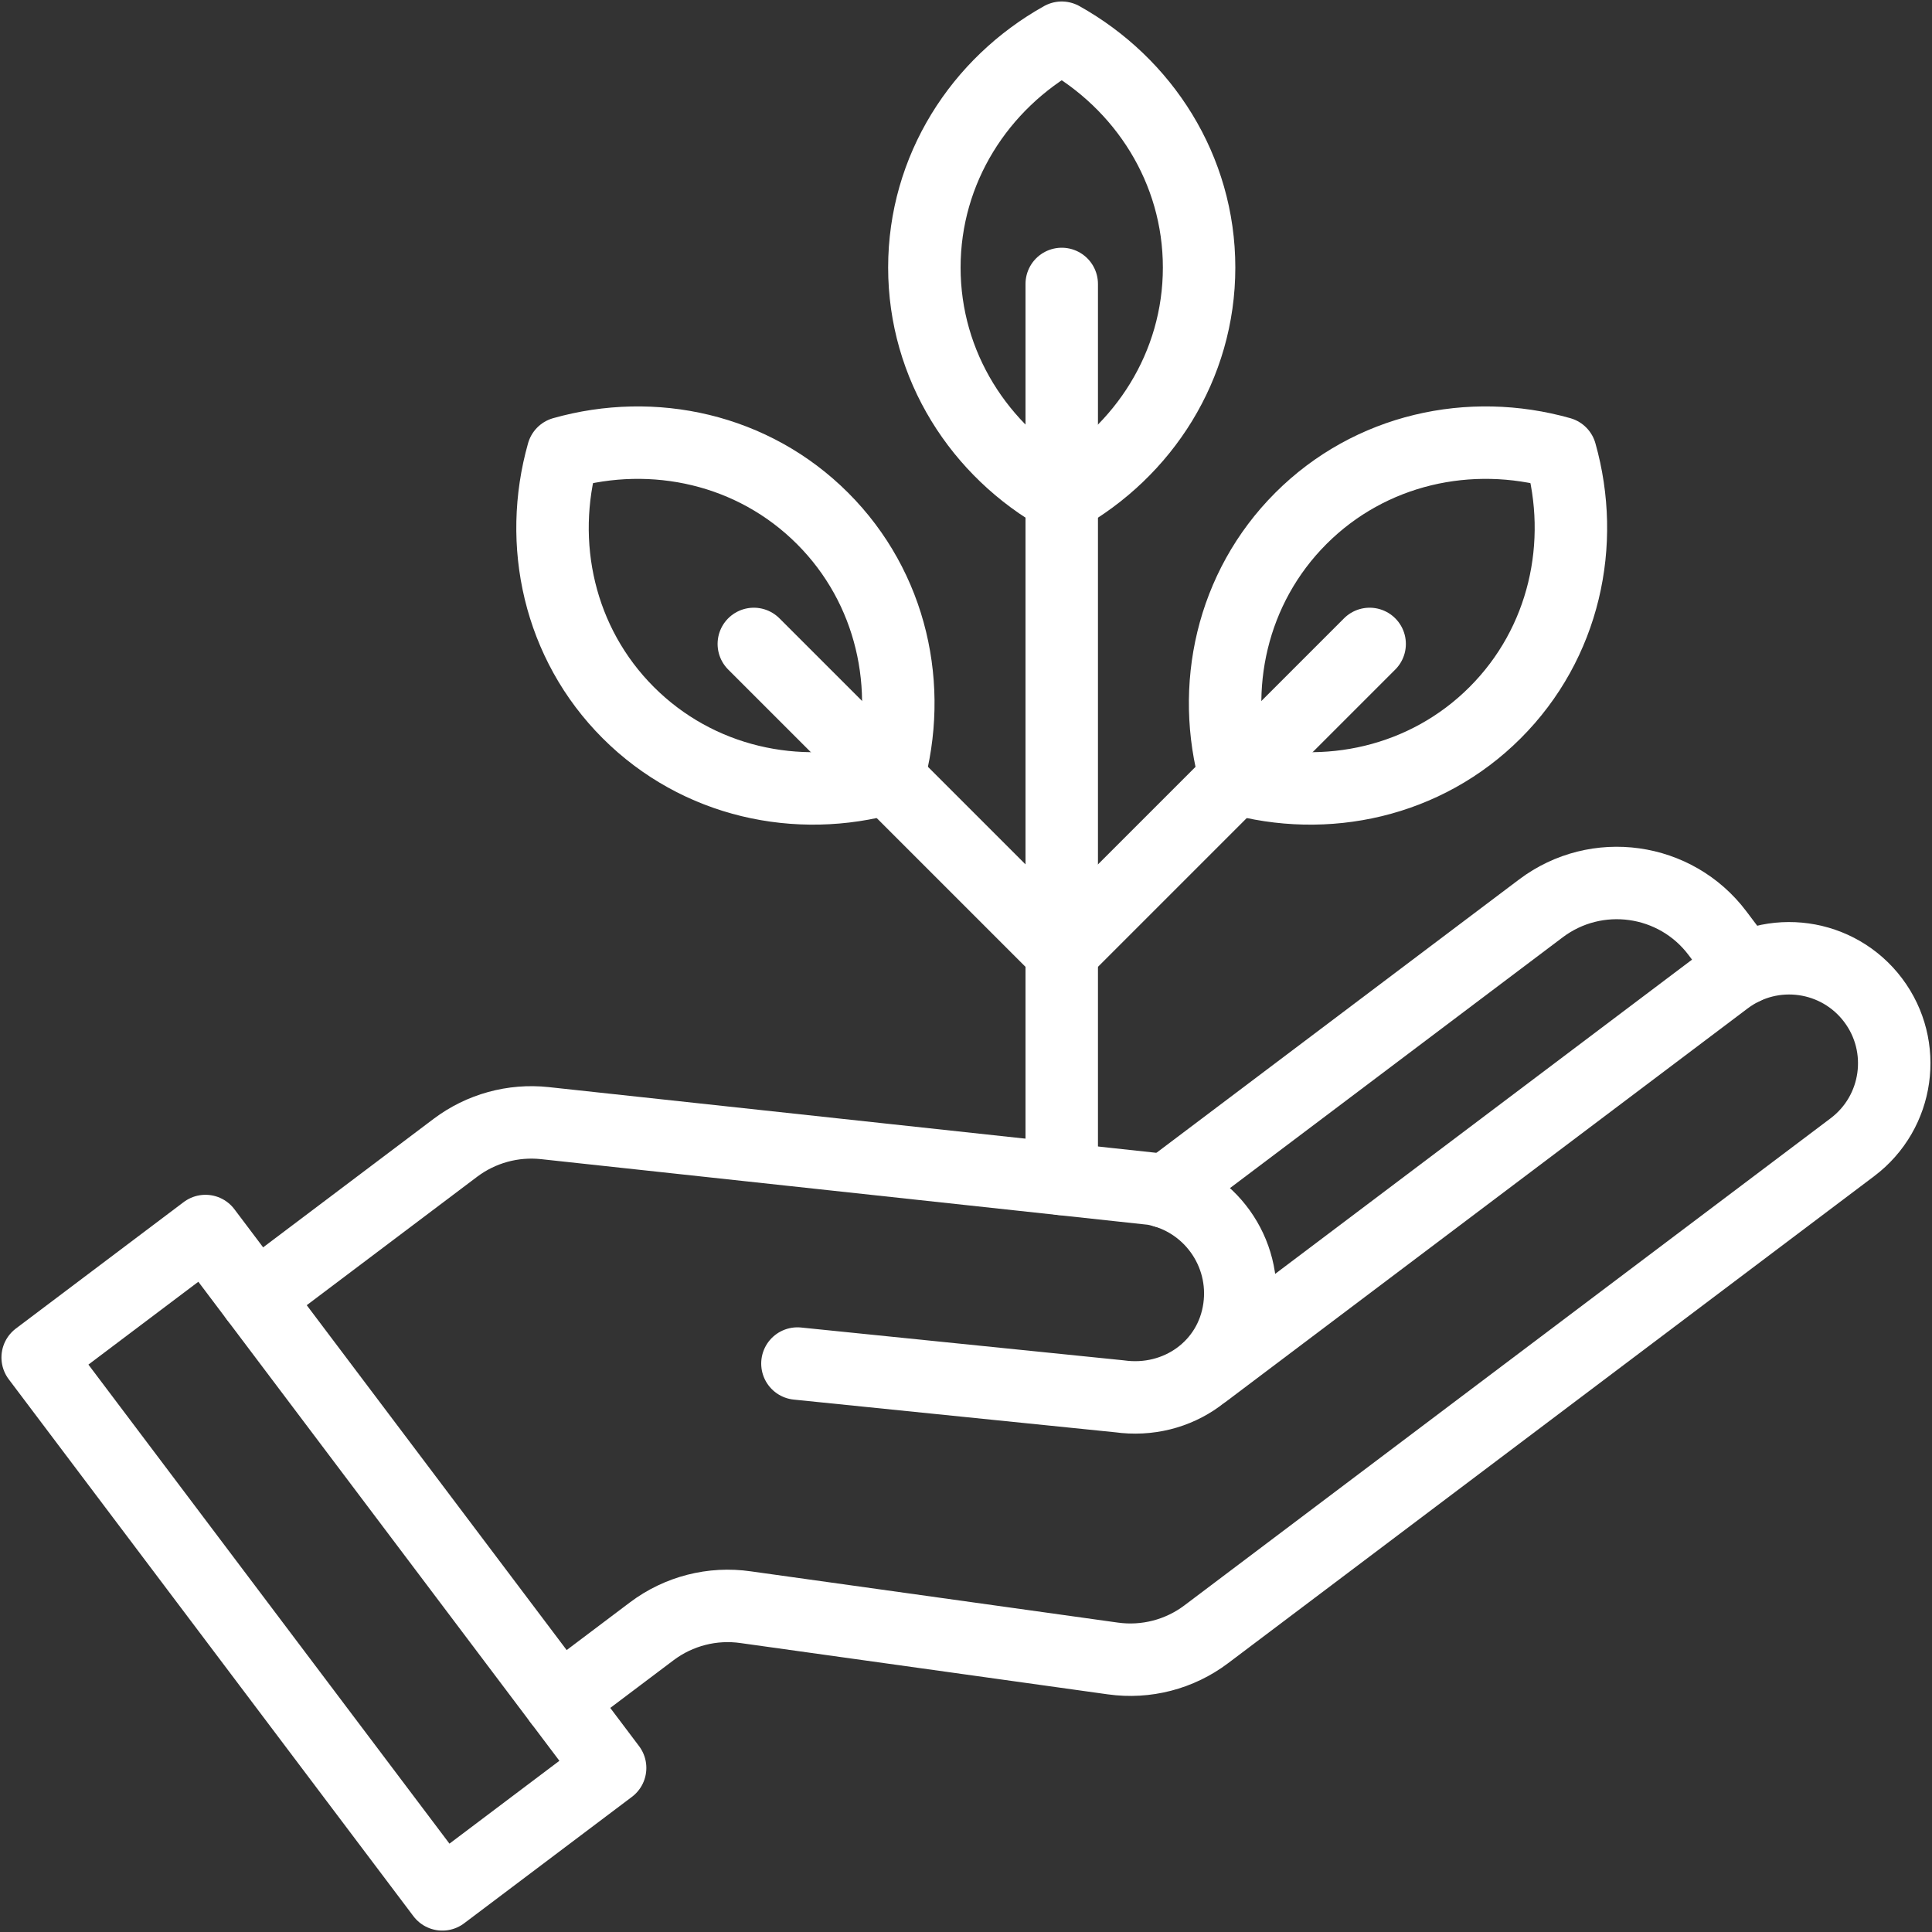 <svg width="40" height="40" viewBox="0 0 40 40" fill="none" xmlns="http://www.w3.org/2000/svg">
<rect x="0" y="0" width="40" height="40" fill="#333333" stroke="none"/>
<g clip-path="url(#clip0_702_2535)">
<path d="M4.254 25.487L0.78 28.105L9.158 39.221L12.632 36.603L4.254 25.487Z" stroke="white" stroke-width="1.5" stroke-miterlimit="10" stroke-linecap="round" stroke-linejoin="round"/>
<path d="M5.301 26.875L9.428 23.764C9.958 23.365 10.62 23.182 11.28 23.253L23.884 24.616C25.041 24.835 25.821 25.923 25.657 27.088C25.488 28.294 24.381 29.078 23.176 28.909L16.51 28.231" stroke="white" stroke-width="1.5" stroke-miterlimit="10" stroke-linecap="round" stroke-linejoin="round"/>
<path d="M24.966 28.395L35.734 20.278C36.693 19.555 38.057 19.747 38.78 20.706C39.503 21.665 39.311 23.029 38.352 23.752L24.973 33.837C24.421 34.253 23.726 34.433 23.041 34.337L15.443 33.276C14.752 33.175 14.05 33.355 13.493 33.775L11.585 35.213" stroke="white" stroke-width="1.5" stroke-miterlimit="10" stroke-linecap="round" stroke-linejoin="round"/>
<path d="M24.119 24.674L31.903 18.807C33.054 17.94 34.69 18.169 35.558 19.32L36.108 20.05" stroke="white" stroke-width="1.5" stroke-miterlimit="10" stroke-linecap="round" stroke-linejoin="round"/>
<path d="M21.982 24.409V5.879" stroke="white" stroke-width="1.5" stroke-miterlimit="10" stroke-linecap="round" stroke-linejoin="round"/>
<path d="M32.309 9.38C30.435 8.85 28.371 9.295 26.933 10.733C25.496 12.171 25.05 14.234 25.58 16.108C27.454 16.638 29.518 16.192 30.955 14.755C32.393 13.317 32.838 11.253 32.309 9.38Z" stroke="white" stroke-width="1.5" stroke-miterlimit="10" stroke-linecap="round" stroke-linejoin="round"/>
<path d="M21.982 0.781C20.282 1.731 19.138 3.505 19.138 5.539C19.138 7.572 20.282 9.346 21.982 10.296C23.682 9.346 24.826 7.572 24.826 5.539C24.826 3.505 23.682 1.731 21.982 0.781Z" stroke="white" stroke-width="1.5" stroke-miterlimit="10" stroke-linecap="round" stroke-linejoin="round"/>
<path d="M28.357 13.332L21.982 19.707" stroke="white" stroke-width="1.5" stroke-miterlimit="10" stroke-linecap="round" stroke-linejoin="round"/>
<path d="M13.008 14.755C14.446 16.192 16.509 16.638 18.383 16.108C18.913 14.234 18.468 12.171 17.03 10.733C15.592 9.295 13.529 8.85 11.655 9.38C11.125 11.253 11.57 13.317 13.008 14.755Z" stroke="white" stroke-width="1.5" stroke-miterlimit="10" stroke-linecap="round" stroke-linejoin="round"/>
<path d="M21.982 19.707L15.607 13.332" stroke="white" stroke-width="1.5" stroke-miterlimit="10" stroke-linecap="round" stroke-linejoin="round"/>
</g>
<defs>
<clipPath id="clip0_702_2535">
<rect width="40" height="40" fill="white"/>
</clipPath>
</defs>
</svg>
